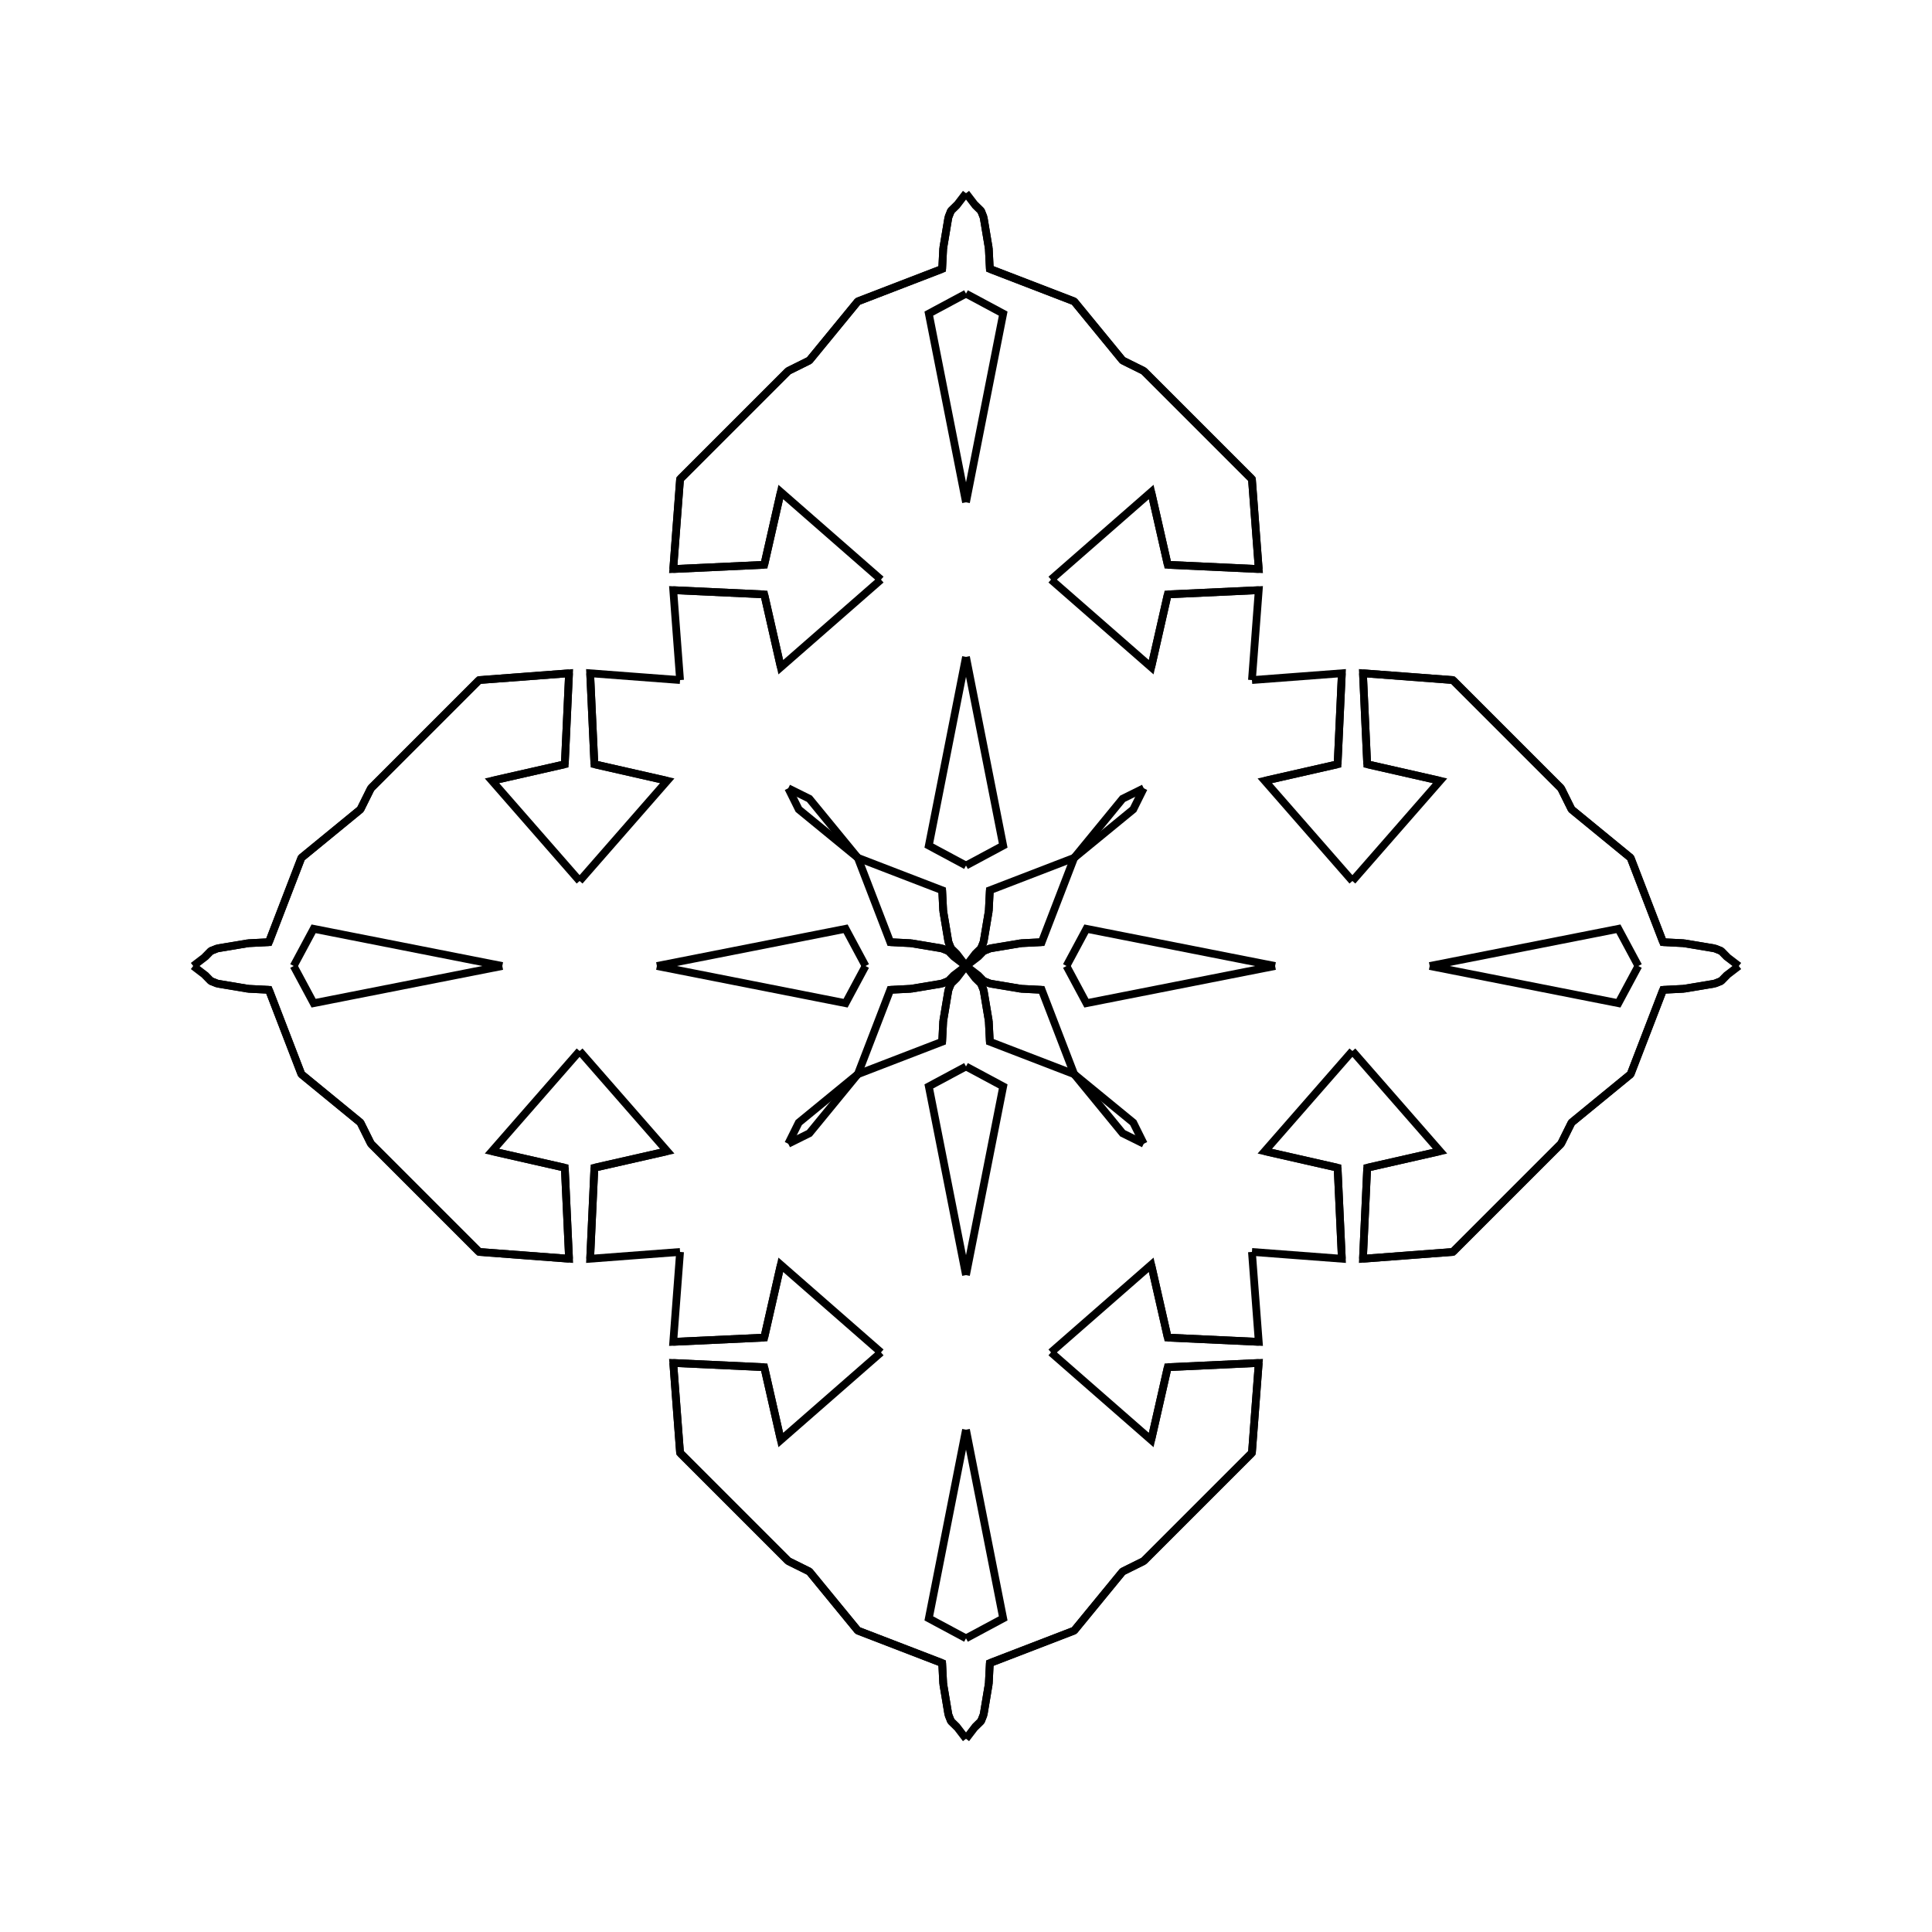 <?xml version="1.0" encoding="UTF-8"?>
<svg xmlns="http://www.w3.org/2000/svg" xmlns:xlink="http://www.w3.org/1999/xlink"
     width="250" height="250" viewBox="-125.0 -125.0 250 250">
<defs>
</defs>
<path d="M13.0,-0.0 L15.582,-4.812 L40.0,-0.0" fill-opacity="0" stroke="black" stroke-width="1" />
<path d="M13.0,-0.0 L15.582,4.812 L40.0,-0.0" fill-opacity="0" stroke="black" stroke-width="1" />
<path d="M50.0,-11.0 L38.662,-23.966 L48.085,-26.106" fill-opacity="0" stroke="black" stroke-width="1" />
<path d="M50.0,11.0 L38.662,23.966 L48.085,26.106" fill-opacity="0" stroke="black" stroke-width="1" />
<path d="M38.662,-23.966 L48.085,-26.106 L48.634,-37.881" fill-opacity="0" stroke="black" stroke-width="1" />
<path d="M38.662,23.966 L48.085,26.106 L48.634,37.881" fill-opacity="0" stroke="black" stroke-width="1" />
<path d="M48.085,-26.106 L48.634,-37.881 L37.0,-37.0" fill-opacity="0" stroke="black" stroke-width="1" />
<path d="M48.085,26.106 L48.634,37.881 L37.0,37.0" fill-opacity="0" stroke="black" stroke-width="1" />
<path d="M37.881,51.366 L37.0,63.0 L23.0,77.0" fill-opacity="0" stroke="black" stroke-width="1" />
<path d="M37.881,-51.366 L37.0,-63.0 L23.0,-77.0" fill-opacity="0" stroke="black" stroke-width="1" />
<path d="M37.0,63.0 L23.0,77.0 L20.265,78.357" fill-opacity="0" stroke="black" stroke-width="1" />
<path d="M37.0,-63.0 L23.0,-77.0 L20.265,-78.357" fill-opacity="0" stroke="black" stroke-width="1" />
<path d="M23.0,-23.0 L21.643,-20.265 L14.0,-14.0" fill-opacity="0" stroke="black" stroke-width="1" />
<path d="M23.0,23.0 L21.643,20.265 L14.0,14.0" fill-opacity="0" stroke="black" stroke-width="1" />
<path d="M20.265,78.357 L14.0,86.0 L3.083,90.204" fill-opacity="0" stroke="black" stroke-width="1" />
<path d="M20.265,-78.357 L14.0,-86.0 L3.083,-90.204" fill-opacity="0" stroke="black" stroke-width="1" />
<path d="M14.0,-14.0 L9.796,-3.083 L7.121,-2.947" fill-opacity="0" stroke="black" stroke-width="1" />
<path d="M14.0,14.0 L9.796,3.083 L7.121,2.947" fill-opacity="0" stroke="black" stroke-width="1" />
<path d="M9.796,-3.083 L7.121,-2.947 L3.116,-2.277" fill-opacity="0" stroke="black" stroke-width="1" />
<path d="M9.796,3.083 L7.121,2.947 L3.116,2.277" fill-opacity="0" stroke="black" stroke-width="1" />
<path d="M7.121,-2.947 L3.116,-2.277 L2.286,-1.946" fill-opacity="0" stroke="black" stroke-width="1" />
<path d="M7.121,2.947 L3.116,2.277 L2.286,1.946" fill-opacity="0" stroke="black" stroke-width="1" />
<path d="M3.116,-2.277 L2.286,-1.946 L1.507,-1.153" fill-opacity="0" stroke="black" stroke-width="1" />
<path d="M3.116,2.277 L2.286,1.946 L1.507,1.153" fill-opacity="0" stroke="black" stroke-width="1" />
<path d="M2.286,-1.946 L1.507,-1.153 L0.0,-0.0" fill-opacity="0" stroke="black" stroke-width="1" />
<path d="M2.286,1.946 L1.507,1.153 L0.0,-0.0" fill-opacity="0" stroke="black" stroke-width="1" />
<path d="M-13.0,-0.0 L-15.582,-4.812 L-40.0,-0.0" fill-opacity="0" stroke="black" stroke-width="1" />
<path d="M-13.0,-0.0 L-15.582,4.812 L-40.0,-0.0" fill-opacity="0" stroke="black" stroke-width="1" />
<path d="M-50.0,-11.0 L-38.662,-23.966 L-48.085,-26.106" fill-opacity="0" stroke="black" stroke-width="1" />
<path d="M-50.0,11.0 L-38.662,23.966 L-48.085,26.106" fill-opacity="0" stroke="black" stroke-width="1" />
<path d="M-38.662,-23.966 L-48.085,-26.106 L-48.634,-37.881" fill-opacity="0" stroke="black" stroke-width="1" />
<path d="M-38.662,23.966 L-48.085,26.106 L-48.634,37.881" fill-opacity="0" stroke="black" stroke-width="1" />
<path d="M-48.085,-26.106 L-48.634,-37.881 L-37.0,-37.0" fill-opacity="0" stroke="black" stroke-width="1" />
<path d="M-48.085,26.106 L-48.634,37.881 L-37.0,37.0" fill-opacity="0" stroke="black" stroke-width="1" />
<path d="M-37.881,51.366 L-37.0,63.0 L-23.0,77.0" fill-opacity="0" stroke="black" stroke-width="1" />
<path d="M-37.881,-51.366 L-37.0,-63.0 L-23.0,-77.0" fill-opacity="0" stroke="black" stroke-width="1" />
<path d="M-37.0,63.0 L-23.0,77.0 L-20.265,78.357" fill-opacity="0" stroke="black" stroke-width="1" />
<path d="M-37.0,-63.0 L-23.0,-77.0 L-20.265,-78.357" fill-opacity="0" stroke="black" stroke-width="1" />
<path d="M-23.0,-23.0 L-21.643,-20.265 L-14.0,-14.0" fill-opacity="0" stroke="black" stroke-width="1" />
<path d="M-23.0,23.0 L-21.643,20.265 L-14.0,14.0" fill-opacity="0" stroke="black" stroke-width="1" />
<path d="M-20.265,78.357 L-14.0,86.0 L-3.083,90.204" fill-opacity="0" stroke="black" stroke-width="1" />
<path d="M-20.265,-78.357 L-14.0,-86.0 L-3.083,-90.204" fill-opacity="0" stroke="black" stroke-width="1" />
<path d="M-14.0,-14.0 L-9.796,-3.083 L-7.121,-2.947" fill-opacity="0" stroke="black" stroke-width="1" />
<path d="M-14.0,14.0 L-9.796,3.083 L-7.121,2.947" fill-opacity="0" stroke="black" stroke-width="1" />
<path d="M-9.796,-3.083 L-7.121,-2.947 L-3.116,-2.277" fill-opacity="0" stroke="black" stroke-width="1" />
<path d="M-9.796,3.083 L-7.121,2.947 L-3.116,2.277" fill-opacity="0" stroke="black" stroke-width="1" />
<path d="M-7.121,-2.947 L-3.116,-2.277 L-2.286,-1.946" fill-opacity="0" stroke="black" stroke-width="1" />
<path d="M-7.121,2.947 L-3.116,2.277 L-2.286,1.946" fill-opacity="0" stroke="black" stroke-width="1" />
<path d="M-3.116,-2.277 L-2.286,-1.946 L-1.507,-1.153" fill-opacity="0" stroke="black" stroke-width="1" />
<path d="M-3.116,2.277 L-2.286,1.946 L-1.507,1.153" fill-opacity="0" stroke="black" stroke-width="1" />
<path d="M-2.286,-1.946 L-1.507,-1.153 L0.0,-0.0" fill-opacity="0" stroke="black" stroke-width="1" />
<path d="M-2.286,1.946 L-1.507,1.153 L0.0,-0.0" fill-opacity="0" stroke="black" stroke-width="1" />
<path d="M87.0,-0.0 L84.418,4.812 L60.0,-0.0" fill-opacity="0" stroke="black" stroke-width="1" />
<path d="M87.0,-0.0 L84.418,-4.812 L60.0,-0.0" fill-opacity="0" stroke="black" stroke-width="1" />
<path d="M50.0,11.0 L61.338,23.966 L51.915,26.106" fill-opacity="0" stroke="black" stroke-width="1" />
<path d="M50.0,-11.0 L61.338,-23.966 L51.915,-26.106" fill-opacity="0" stroke="black" stroke-width="1" />
<path d="M61.338,23.966 L51.915,26.106 L51.366,37.881" fill-opacity="0" stroke="black" stroke-width="1" />
<path d="M61.338,-23.966 L51.915,-26.106 L51.366,-37.881" fill-opacity="0" stroke="black" stroke-width="1" />
<path d="M51.915,26.106 L51.366,37.881 L63.0,37.0" fill-opacity="0" stroke="black" stroke-width="1" />
<path d="M51.915,-26.106 L51.366,-37.881 L63.0,-37.0" fill-opacity="0" stroke="black" stroke-width="1" />
<path d="M51.366,37.881 L63.0,37.0 L77.0,23.0" fill-opacity="0" stroke="black" stroke-width="1" />
<path d="M51.366,-37.881 L63.0,-37.0 L77.0,-23.0" fill-opacity="0" stroke="black" stroke-width="1" />
<path d="M63.0,37.0 L77.0,23.0 L78.357,20.265" fill-opacity="0" stroke="black" stroke-width="1" />
<path d="M63.0,-37.0 L77.0,-23.0 L78.357,-20.265" fill-opacity="0" stroke="black" stroke-width="1" />
<path d="M77.0,23.0 L78.357,20.265 L86.0,14.0" fill-opacity="0" stroke="black" stroke-width="1" />
<path d="M77.0,-23.0 L78.357,-20.265 L86.0,-14.0" fill-opacity="0" stroke="black" stroke-width="1" />
<path d="M78.357,20.265 L86.0,14.0 L90.204,3.083" fill-opacity="0" stroke="black" stroke-width="1" />
<path d="M78.357,-20.265 L86.0,-14.0 L90.204,-3.083" fill-opacity="0" stroke="black" stroke-width="1" />
<path d="M86.0,14.0 L90.204,3.083 L92.879,2.947" fill-opacity="0" stroke="black" stroke-width="1" />
<path d="M86.0,-14.0 L90.204,-3.083 L92.879,-2.947" fill-opacity="0" stroke="black" stroke-width="1" />
<path d="M90.204,3.083 L92.879,2.947 L96.884,2.277" fill-opacity="0" stroke="black" stroke-width="1" />
<path d="M90.204,-3.083 L92.879,-2.947 L96.884,-2.277" fill-opacity="0" stroke="black" stroke-width="1" />
<path d="M92.879,2.947 L96.884,2.277 L97.714,1.946" fill-opacity="0" stroke="black" stroke-width="1" />
<path d="M92.879,-2.947 L96.884,-2.277 L97.714,-1.946" fill-opacity="0" stroke="black" stroke-width="1" />
<path d="M96.884,2.277 L97.714,1.946 L98.493,1.153" fill-opacity="0" stroke="black" stroke-width="1" />
<path d="M96.884,-2.277 L97.714,-1.946 L98.493,-1.153" fill-opacity="0" stroke="black" stroke-width="1" />
<path d="M97.714,1.946 L98.493,1.153 L100.0,-0.0" fill-opacity="0" stroke="black" stroke-width="1" />
<path d="M97.714,-1.946 L98.493,-1.153 L100.0,-0.0" fill-opacity="0" stroke="black" stroke-width="1" />
<path d="M0.0,-13.0 L4.812,-15.582 L0.0,-40.0" fill-opacity="0" stroke="black" stroke-width="1" />
<path d="M0.0,13.0 L4.812,15.582 L0.0,40.0" fill-opacity="0" stroke="black" stroke-width="1" />
<path d="M0.0,87.0 L4.812,84.418 L0.0,60.0" fill-opacity="0" stroke="black" stroke-width="1" />
<path d="M0.0,-87.0 L4.812,-84.418 L0.0,-60.0" fill-opacity="0" stroke="black" stroke-width="1" />
<path d="M11.0,-50.0 L23.966,-38.662 L26.106,-48.085" fill-opacity="0" stroke="black" stroke-width="1" />
<path d="M11.0,50.0 L23.966,38.662 L26.106,48.085" fill-opacity="0" stroke="black" stroke-width="1" />
<path d="M11.0,50.0 L23.966,61.338 L26.106,51.915" fill-opacity="0" stroke="black" stroke-width="1" />
<path d="M11.0,-50.0 L23.966,-61.338 L26.106,-51.915" fill-opacity="0" stroke="black" stroke-width="1" />
<path d="M23.966,-38.662 L26.106,-48.085 L37.881,-48.634" fill-opacity="0" stroke="black" stroke-width="1" />
<path d="M23.966,38.662 L26.106,48.085 L37.881,48.634" fill-opacity="0" stroke="black" stroke-width="1" />
<path d="M23.966,61.338 L26.106,51.915 L37.881,51.366" fill-opacity="0" stroke="black" stroke-width="1" />
<path d="M23.966,-61.338 L26.106,-51.915 L37.881,-51.366" fill-opacity="0" stroke="black" stroke-width="1" />
<path d="M26.106,-48.085 L37.881,-48.634 L37.0,-37.0" fill-opacity="0" stroke="black" stroke-width="1" />
<path d="M26.106,48.085 L37.881,48.634 L37.0,37.0" fill-opacity="0" stroke="black" stroke-width="1" />
<path d="M26.106,51.915 L37.881,51.366 L37.0,63.0" fill-opacity="0" stroke="black" stroke-width="1" />
<path d="M26.106,-51.915 L37.881,-51.366 L37.0,-63.0" fill-opacity="0" stroke="black" stroke-width="1" />
<path d="M23.0,-23.0 L20.265,-21.643 L14.0,-14.0" fill-opacity="0" stroke="black" stroke-width="1" />
<path d="M23.0,23.0 L20.265,21.643 L14.0,14.0" fill-opacity="0" stroke="black" stroke-width="1" />
<path d="M23.0,77.0 L20.265,78.357 L14.0,86.0" fill-opacity="0" stroke="black" stroke-width="1" />
<path d="M23.0,-77.0 L20.265,-78.357 L14.0,-86.0" fill-opacity="0" stroke="black" stroke-width="1" />
<path d="M14.0,-14.0 L3.083,-9.796 L2.947,-7.121" fill-opacity="0" stroke="black" stroke-width="1" />
<path d="M14.0,14.0 L3.083,9.796 L2.947,7.121" fill-opacity="0" stroke="black" stroke-width="1" />
<path d="M14.0,86.0 L3.083,90.204 L2.947,92.879" fill-opacity="0" stroke="black" stroke-width="1" />
<path d="M14.0,-86.0 L3.083,-90.204 L2.947,-92.879" fill-opacity="0" stroke="black" stroke-width="1" />
<path d="M3.083,-9.796 L2.947,-7.121 L2.277,-3.116" fill-opacity="0" stroke="black" stroke-width="1" />
<path d="M3.083,9.796 L2.947,7.121 L2.277,3.116" fill-opacity="0" stroke="black" stroke-width="1" />
<path d="M3.083,90.204 L2.947,92.879 L2.277,96.884" fill-opacity="0" stroke="black" stroke-width="1" />
<path d="M3.083,-90.204 L2.947,-92.879 L2.277,-96.884" fill-opacity="0" stroke="black" stroke-width="1" />
<path d="M2.947,-7.121 L2.277,-3.116 L1.946,-2.286" fill-opacity="0" stroke="black" stroke-width="1" />
<path d="M2.947,7.121 L2.277,3.116 L1.946,2.286" fill-opacity="0" stroke="black" stroke-width="1" />
<path d="M2.947,92.879 L2.277,96.884 L1.946,97.714" fill-opacity="0" stroke="black" stroke-width="1" />
<path d="M2.947,-92.879 L2.277,-96.884 L1.946,-97.714" fill-opacity="0" stroke="black" stroke-width="1" />
<path d="M2.277,-3.116 L1.946,-2.286 L1.153,-1.507" fill-opacity="0" stroke="black" stroke-width="1" />
<path d="M2.277,3.116 L1.946,2.286 L1.153,1.507" fill-opacity="0" stroke="black" stroke-width="1" />
<path d="M2.277,96.884 L1.946,97.714 L1.153,98.493" fill-opacity="0" stroke="black" stroke-width="1" />
<path d="M2.277,-96.884 L1.946,-97.714 L1.153,-98.493" fill-opacity="0" stroke="black" stroke-width="1" />
<path d="M1.946,-2.286 L1.153,-1.507 L0.0,-0.0" fill-opacity="0" stroke="black" stroke-width="1" />
<path d="M1.946,2.286 L1.153,1.507 L0.0,-0.0" fill-opacity="0" stroke="black" stroke-width="1" />
<path d="M1.946,97.714 L1.153,98.493 L0.0,100.0" fill-opacity="0" stroke="black" stroke-width="1" />
<path d="M1.946,-97.714 L1.153,-98.493 L0.0,-100.0" fill-opacity="0" stroke="black" stroke-width="1" />
<path d="M0.0,87.0 L-4.812,84.418 L0.0,60.0" fill-opacity="0" stroke="black" stroke-width="1" />
<path d="M0.0,-13.0 L-4.812,-15.582 L0.0,-40.0" fill-opacity="0" stroke="black" stroke-width="1" />
<path d="M0.0,13.0 L-4.812,15.582 L0.0,40.0" fill-opacity="0" stroke="black" stroke-width="1" />
<path d="M0.0,-87.0 L-4.812,-84.418 L0.0,-60.0" fill-opacity="0" stroke="black" stroke-width="1" />
<path d="M-11.0,50.0 L-23.966,61.338 L-26.106,51.915" fill-opacity="0" stroke="black" stroke-width="1" />
<path d="M-11.0,-50.0 L-23.966,-38.662 L-26.106,-48.085" fill-opacity="0" stroke="black" stroke-width="1" />
<path d="M-11.0,50.0 L-23.966,38.662 L-26.106,48.085" fill-opacity="0" stroke="black" stroke-width="1" />
<path d="M-11.0,-50.0 L-23.966,-61.338 L-26.106,-51.915" fill-opacity="0" stroke="black" stroke-width="1" />
<path d="M-23.966,61.338 L-26.106,51.915 L-37.881,51.366" fill-opacity="0" stroke="black" stroke-width="1" />
<path d="M-23.966,-38.662 L-26.106,-48.085 L-37.881,-48.634" fill-opacity="0" stroke="black" stroke-width="1" />
<path d="M-23.966,38.662 L-26.106,48.085 L-37.881,48.634" fill-opacity="0" stroke="black" stroke-width="1" />
<path d="M-23.966,-61.338 L-26.106,-51.915 L-37.881,-51.366" fill-opacity="0" stroke="black" stroke-width="1" />
<path d="M-26.106,51.915 L-37.881,51.366 L-37.0,63.0" fill-opacity="0" stroke="black" stroke-width="1" />
<path d="M-26.106,-48.085 L-37.881,-48.634 L-37.0,-37.0" fill-opacity="0" stroke="black" stroke-width="1" />
<path d="M-26.106,48.085 L-37.881,48.634 L-37.0,37.0" fill-opacity="0" stroke="black" stroke-width="1" />
<path d="M-26.106,-51.915 L-37.881,-51.366 L-37.0,-63.0" fill-opacity="0" stroke="black" stroke-width="1" />
<path d="M-23.0,77.0 L-20.265,78.357 L-14.0,86.0" fill-opacity="0" stroke="black" stroke-width="1" />
<path d="M-23.0,-23.0 L-20.265,-21.643 L-14.0,-14.0" fill-opacity="0" stroke="black" stroke-width="1" />
<path d="M-23.0,23.0 L-20.265,21.643 L-14.0,14.0" fill-opacity="0" stroke="black" stroke-width="1" />
<path d="M-23.0,-77.0 L-20.265,-78.357 L-14.0,-86.0" fill-opacity="0" stroke="black" stroke-width="1" />
<path d="M-14.0,86.0 L-3.083,90.204 L-2.947,92.879" fill-opacity="0" stroke="black" stroke-width="1" />
<path d="M-14.0,-14.0 L-3.083,-9.796 L-2.947,-7.121" fill-opacity="0" stroke="black" stroke-width="1" />
<path d="M-14.0,14.0 L-3.083,9.796 L-2.947,7.121" fill-opacity="0" stroke="black" stroke-width="1" />
<path d="M-14.0,-86.0 L-3.083,-90.204 L-2.947,-92.879" fill-opacity="0" stroke="black" stroke-width="1" />
<path d="M-3.083,90.204 L-2.947,92.879 L-2.277,96.884" fill-opacity="0" stroke="black" stroke-width="1" />
<path d="M-3.083,-9.796 L-2.947,-7.121 L-2.277,-3.116" fill-opacity="0" stroke="black" stroke-width="1" />
<path d="M-3.083,9.796 L-2.947,7.121 L-2.277,3.116" fill-opacity="0" stroke="black" stroke-width="1" />
<path d="M-3.083,-90.204 L-2.947,-92.879 L-2.277,-96.884" fill-opacity="0" stroke="black" stroke-width="1" />
<path d="M-2.947,92.879 L-2.277,96.884 L-1.946,97.714" fill-opacity="0" stroke="black" stroke-width="1" />
<path d="M-2.947,-7.121 L-2.277,-3.116 L-1.946,-2.286" fill-opacity="0" stroke="black" stroke-width="1" />
<path d="M-2.947,7.121 L-2.277,3.116 L-1.946,2.286" fill-opacity="0" stroke="black" stroke-width="1" />
<path d="M-2.947,-92.879 L-2.277,-96.884 L-1.946,-97.714" fill-opacity="0" stroke="black" stroke-width="1" />
<path d="M-2.277,96.884 L-1.946,97.714 L-1.153,98.493" fill-opacity="0" stroke="black" stroke-width="1" />
<path d="M-2.277,-3.116 L-1.946,-2.286 L-1.153,-1.507" fill-opacity="0" stroke="black" stroke-width="1" />
<path d="M-2.277,3.116 L-1.946,2.286 L-1.153,1.507" fill-opacity="0" stroke="black" stroke-width="1" />
<path d="M-2.277,-96.884 L-1.946,-97.714 L-1.153,-98.493" fill-opacity="0" stroke="black" stroke-width="1" />
<path d="M-1.946,97.714 L-1.153,98.493 L0.0,100.0" fill-opacity="0" stroke="black" stroke-width="1" />
<path d="M-1.946,-2.286 L-1.153,-1.507 L0.0,-0.0" fill-opacity="0" stroke="black" stroke-width="1" />
<path d="M-1.946,2.286 L-1.153,1.507 L0.0,-0.0" fill-opacity="0" stroke="black" stroke-width="1" />
<path d="M-1.946,-97.714 L-1.153,-98.493 L0.0,-100.0" fill-opacity="0" stroke="black" stroke-width="1" />
<path d="M-87.0,-0.0 L-84.418,-4.812 L-60.0,-0.0" fill-opacity="0" stroke="black" stroke-width="1" />
<path d="M-87.0,-0.0 L-84.418,4.812 L-60.0,-0.0" fill-opacity="0" stroke="black" stroke-width="1" />
<path d="M-50.0,-11.0 L-61.338,-23.966 L-51.915,-26.106" fill-opacity="0" stroke="black" stroke-width="1" />
<path d="M-50.0,11.0 L-61.338,23.966 L-51.915,26.106" fill-opacity="0" stroke="black" stroke-width="1" />
<path d="M-61.338,-23.966 L-51.915,-26.106 L-51.366,-37.881" fill-opacity="0" stroke="black" stroke-width="1" />
<path d="M-61.338,23.966 L-51.915,26.106 L-51.366,37.881" fill-opacity="0" stroke="black" stroke-width="1" />
<path d="M-51.915,-26.106 L-51.366,-37.881 L-63.0,-37.0" fill-opacity="0" stroke="black" stroke-width="1" />
<path d="M-51.915,26.106 L-51.366,37.881 L-63.0,37.0" fill-opacity="0" stroke="black" stroke-width="1" />
<path d="M-51.366,-37.881 L-63.0,-37.0 L-77.0,-23.0" fill-opacity="0" stroke="black" stroke-width="1" />
<path d="M-51.366,37.881 L-63.0,37.0 L-77.0,23.0" fill-opacity="0" stroke="black" stroke-width="1" />
<path d="M-63.0,-37.0 L-77.0,-23.0 L-78.357,-20.265" fill-opacity="0" stroke="black" stroke-width="1" />
<path d="M-63.0,37.0 L-77.0,23.0 L-78.357,20.265" fill-opacity="0" stroke="black" stroke-width="1" />
<path d="M-77.0,-23.0 L-78.357,-20.265 L-86.0,-14.0" fill-opacity="0" stroke="black" stroke-width="1" />
<path d="M-77.0,23.0 L-78.357,20.265 L-86.0,14.0" fill-opacity="0" stroke="black" stroke-width="1" />
<path d="M-78.357,-20.265 L-86.0,-14.0 L-90.204,-3.083" fill-opacity="0" stroke="black" stroke-width="1" />
<path d="M-78.357,20.265 L-86.0,14.0 L-90.204,3.083" fill-opacity="0" stroke="black" stroke-width="1" />
<path d="M-86.0,-14.0 L-90.204,-3.083 L-92.879,-2.947" fill-opacity="0" stroke="black" stroke-width="1" />
<path d="M-86.0,14.0 L-90.204,3.083 L-92.879,2.947" fill-opacity="0" stroke="black" stroke-width="1" />
<path d="M-90.204,-3.083 L-92.879,-2.947 L-96.884,-2.277" fill-opacity="0" stroke="black" stroke-width="1" />
<path d="M-90.204,3.083 L-92.879,2.947 L-96.884,2.277" fill-opacity="0" stroke="black" stroke-width="1" />
<path d="M-92.879,-2.947 L-96.884,-2.277 L-97.714,-1.946" fill-opacity="0" stroke="black" stroke-width="1" />
<path d="M-92.879,2.947 L-96.884,2.277 L-97.714,1.946" fill-opacity="0" stroke="black" stroke-width="1" />
<path d="M-96.884,-2.277 L-97.714,-1.946 L-98.493,-1.153" fill-opacity="0" stroke="black" stroke-width="1" />
<path d="M-96.884,2.277 L-97.714,1.946 L-98.493,1.153" fill-opacity="0" stroke="black" stroke-width="1" />
<path d="M-97.714,-1.946 L-98.493,-1.153 L-100.0,-0.0" fill-opacity="0" stroke="black" stroke-width="1" />
<path d="M-97.714,1.946 L-98.493,1.153 L-100.0,-0.0" fill-opacity="0" stroke="black" stroke-width="1" />
</svg>